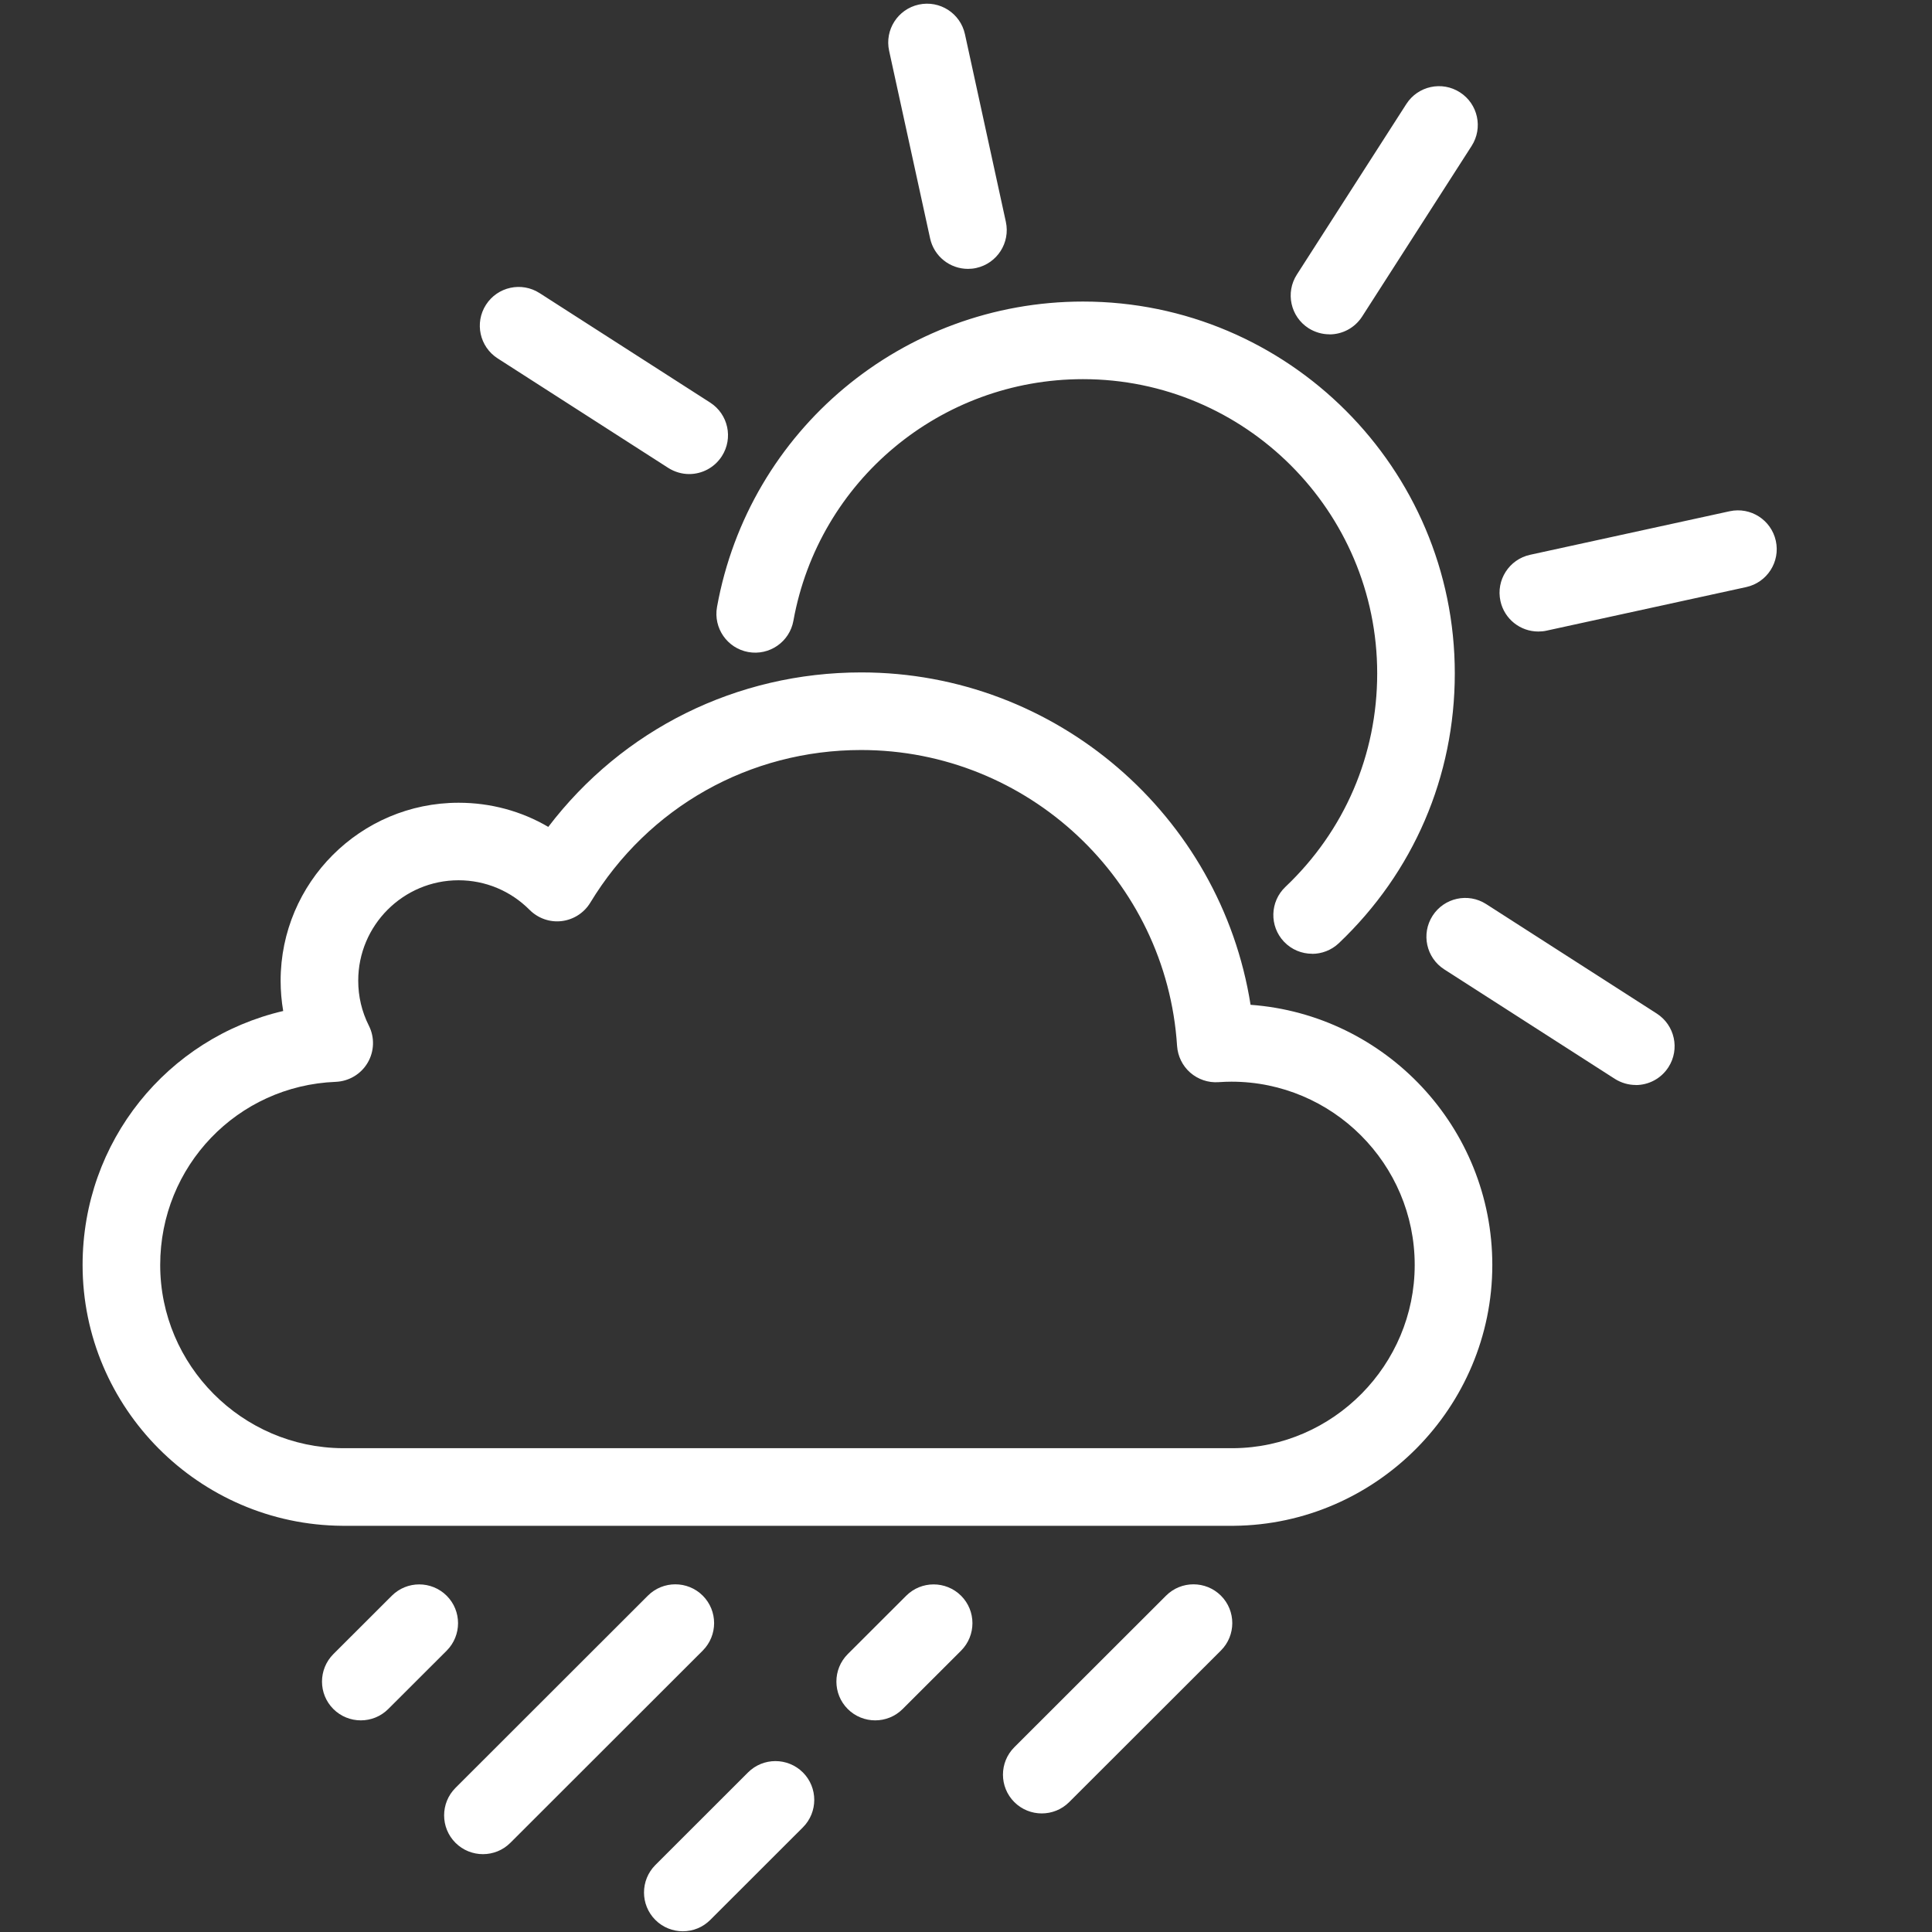 <svg fill="none" xmlns="http://www.w3.org/2000/svg" viewBox="0 0 24 24">
  <rect x="0" y="0" width="24" height="24" fill="#333333" stroke="none"/>
  <g clip-path="url(#clip0)" fill="#ffffff">
    <path d="M16.3 11.848c-.128 0-.255-.05-.35-.15-.183-.193-.175-.498.018-.681.735-.697 1.14-1.639 1.14-2.652 0-2.015-1.64-3.655-3.655-3.655-1.77 0-3.283 1.262-3.597 3.001-.047.262-.298.436-.56.389-.262-.047-.436-.298-.389-.56.397-2.198 2.309-3.794 4.546-3.794 2.547 0 4.619 2.072 4.619 4.619 0 1.28-.512 2.47-1.441 3.352-.093.088-.213.132-.332.132zM12.024 3.34c-.222 0-.421-.154-.47-.379L11.045.631c-.057-.26.108-.517.368-.574.261-.057.517.108.574.368l.508 2.33c.057.26-.108.517-.368.574-.035.008-.069.011-.103.011zM19.109 7.845c-.222 0-.421-.154-.47-.379-.057-.26.108-.517.368-.574l2.479-.541c.261-.057.517.108.574.368.057.26-.108.517-.368.574l-2.479.541c-.035.008-.069.011-.103.011zM16.515 4.153c-.089 0-.179-.025-.26-.076-.224-.144-.289-.442-.145-.666l1.36-2.119c.144-.224.442-.289.666-.145.224.144.289.442.145.666L16.921 3.932c-.092.143-.247.222-.406.222zM8.562 5.889c-.089 0-.179-.025-.26-.076L6.182 4.452c-.224-.144-.289-.442-.145-.666.144-.224.442-.289.666-.145l2.119 1.36c.224.144.289.442.145.666-.092.143-.247.222-.406.222zM20.32 13.478c-.089 0-.179-.025-.26-.076l-2.119-1.36c-.224-.144-.289-.442-.145-.666.144-.224.442-.289.666-.145l2.119 1.36c.224.144.289.442.145.666-.092.143-.247.222-.406.222z"/>
    <path d="M4.253 18.954c-1.781-.012-3.227-1.466-3.227-3.24 0-1.535 1.054-2.82 2.492-3.155-.021-.123-.032-.249-.032-.376 0-1.219.992-2.211 2.211-2.211.398 0 .78.104 1.114.3.923-1.211 2.341-1.919 3.888-1.919 2.422 0 4.465 1.78 4.836 4.129 1.677.122 3.003 1.525 3.003 3.232 0 1.769-1.439 3.223-3.209 3.24l-11.077 0zm1.444-8.019c-.688 0-1.247.559-1.247 1.247 0 .196.044.384.132.559.074.146.068.32-.015.461-.083.141-.232.23-.396.237-1.223.048-2.181 1.047-2.181 2.275 0 1.247 1.017 2.268 2.266 2.276l11.069-0c1.238-.012 2.249-1.033 2.249-2.276 0-1.256-1.022-2.277-2.277-2.277-.047 0-.098.002-.16.006-.128.009-.254-.034-.351-.118-.097-.085-.155-.204-.164-.332-.132-2.062-1.856-3.676-3.924-3.676-1.387 0-2.645.709-3.365 1.896-.077.127-.208.211-.355.229-.147.018-.294-.034-.399-.139-.236-.237-.55-.368-.884-.368zM8.482 23.991c-.123 0-.247-.047-.341-.141-.188-.188-.188-.493 0-.682l1.151-1.15c.188-.188.493-.188.682 0.0.188.188.188.494-0.0.682l-1.151 1.15c-.094.094-.217.141-.341.141zM4.482 21.371c-.123 0-.247-.047-.341-.141-.188-.188-.188-.493 0-.682l.726-.725c.188-.188.493-.188.682 0.0.188.188.188.493-0.0.682l-.726.725c-.094.094-.217.141-.341.141zM10.872 21.371c-.123 0-.247-.047-.341-.141-.188-.188-.188-.494 0-.682l.726-.725c.188-.188.493-.188.682 0.0.188.188.188.493-0.0.682l-.726.725c-.094.094-.217.141-.341.141zM12.941 22.527c-.123 0-.247-.047-.341-.141-.188-.188-.188-.494.001-.682l1.884-1.882c.188-.188.493-.188.682 0.0.188.188.188.494-.001.682l-1.884 1.882c-.094.094-.217.141-.341.141zM5.999 23.033c-.123 0-.247-.047-.341-.141-.188-.188-.188-.494 0-.682l2.39-2.388c.188-.188.494-.188.682 0.0.188.188.188.493-0.0.682l-2.39 2.388c-.094.094-.217.141-.341.141z"/>
  </g>
  <defs>
    <clipPath id="clip0">
      <path fill="#fff" transform="translate(1)" d="M0 0h21.108v24H0z"/>
    </clipPath>
  </defs>
</svg>
